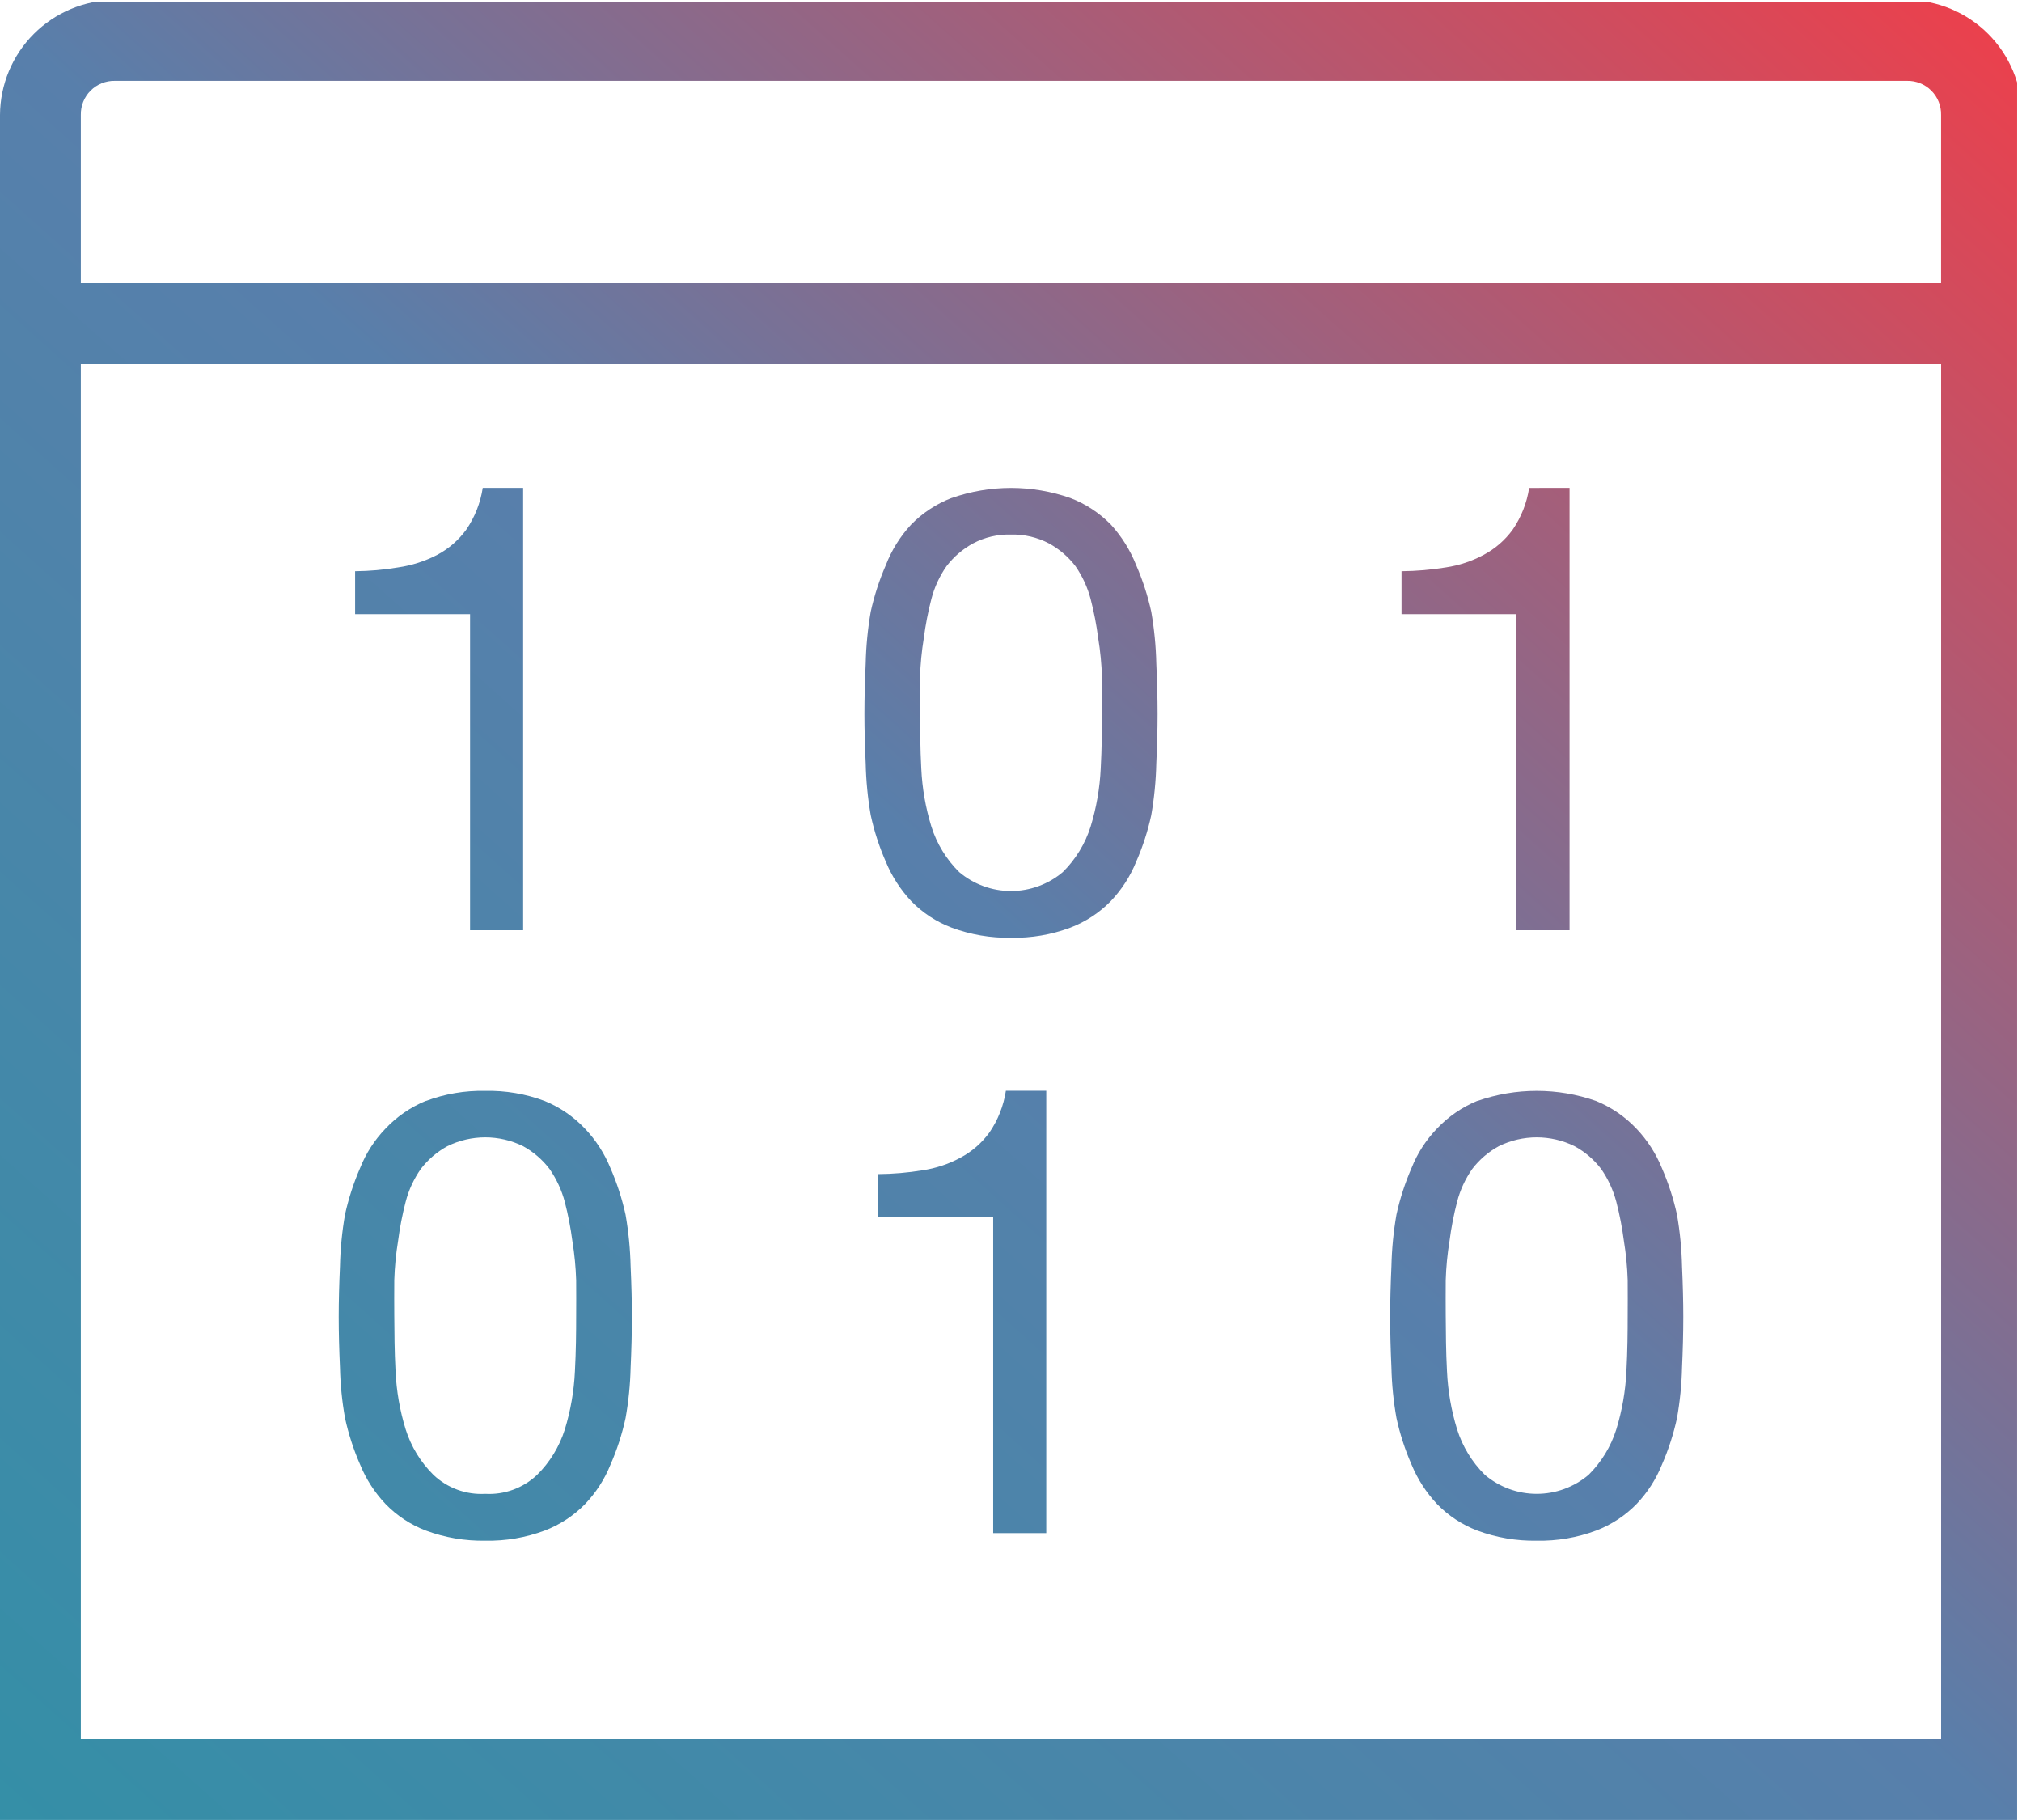<svg id="Group_11741" data-name="Group 11741" xmlns="http://www.w3.org/2000/svg" xmlns:xlink="http://www.w3.org/1999/xlink" width="112.569" height="101.312" viewBox="0 0 112.569 101.312">
  <defs>
    <linearGradient id="linear-gradient" y1="1" x2="1" gradientUnits="objectBoundingBox">
      <stop offset="0" stop-color="#348fa7"/>
      <stop offset="0.496" stop-color="#587fab"/>
      <stop offset="0.985" stop-color="#ec404c"/>
      <stop offset="1" stop-color="#ec404c"/>
    </linearGradient>
    <clipPath id="clip-path">
      <path id="Path_9512" data-name="Path 9512" d="M24.132,82.1a6.168,6.168,0,0,1-1.548-2.533,13.032,13.032,0,0,1-.563-3.236c-.062-1.143-.062-2.172-.07-3.1,0-.6-.009-1.24,0-1.97a16.633,16.633,0,0,1,.211-2.181,17.688,17.688,0,0,1,.422-2.181,5.646,5.646,0,0,1,.844-1.829,4.673,4.673,0,0,1,1.477-1.266,4.768,4.768,0,0,1,4.221,0A4.674,4.674,0,0,1,30.6,65.079a5.835,5.835,0,0,1,.844,1.829,17.689,17.689,0,0,1,.422,2.181,16.672,16.672,0,0,1,.211,2.181c.009.73,0,1.372,0,1.97,0,.924-.009,1.953-.07,3.1a13.105,13.105,0,0,1-.563,3.236A6.165,6.165,0,0,1,29.9,82.1a3.872,3.872,0,0,1-2.884,1.055A3.873,3.873,0,0,1,24.132,82.1M23.71,61.28a6.452,6.452,0,0,0-2.251,1.548,6.745,6.745,0,0,0-1.407,2.181,14.081,14.081,0,0,0-.844,2.6,19.28,19.28,0,0,0-.281,2.884c-.044.976-.07,1.908-.07,2.814s.026,1.838.07,2.814a18.353,18.353,0,0,0,.281,2.814,13.665,13.665,0,0,0,.844,2.6,7.1,7.1,0,0,0,1.407,2.181A6.2,6.2,0,0,0,23.71,85.2a9.052,9.052,0,0,0,3.307.563,8.92,8.92,0,0,0,3.307-.563,6.275,6.275,0,0,0,2.251-1.477,6.936,6.936,0,0,0,1.407-2.181,13.633,13.633,0,0,0,.844-2.6,18.41,18.41,0,0,0,.282-2.814c.044-.976.07-1.917.07-2.814s-.026-1.838-.07-2.814a19.339,19.339,0,0,0-.282-2.884,14.047,14.047,0,0,0-.844-2.6,7.052,7.052,0,0,0-1.407-2.181,6.456,6.456,0,0,0-2.251-1.548,8.874,8.874,0,0,0-3.307-.563,8.872,8.872,0,0,0-3.307.563M56,60.717a5.612,5.612,0,0,1-.915,2.322,4.76,4.76,0,0,1-1.618,1.407,6.426,6.426,0,0,1-2.111.7,16.028,16.028,0,0,1-2.463.211v2.392h6.4V85.341h2.955V60.717ZM82.668,82.1a6.168,6.168,0,0,1-1.548-2.533,13.041,13.041,0,0,1-.563-3.236c-.061-1.143-.061-2.172-.07-3.1,0-.6-.009-1.24,0-1.97a16.635,16.635,0,0,1,.211-2.181,17.688,17.688,0,0,1,.422-2.181,5.641,5.641,0,0,1,.844-1.829,4.674,4.674,0,0,1,1.477-1.266,4.768,4.768,0,0,1,4.221,0,4.674,4.674,0,0,1,1.478,1.266,5.835,5.835,0,0,1,.844,1.829,17.69,17.69,0,0,1,.422,2.181,16.671,16.671,0,0,1,.211,2.181c.009.73,0,1.372,0,1.97,0,.924-.009,1.953-.07,3.1a13.106,13.106,0,0,1-.563,3.236A6.165,6.165,0,0,1,88.437,82.1a4.47,4.47,0,0,1-5.769,0M82.246,61.28a6.452,6.452,0,0,0-2.251,1.548,6.745,6.745,0,0,0-1.407,2.181,14.08,14.08,0,0,0-.844,2.6,19.28,19.28,0,0,0-.281,2.884c-.044.976-.07,1.908-.07,2.814s.026,1.838.07,2.814a18.353,18.353,0,0,0,.281,2.814,13.664,13.664,0,0,0,.844,2.6,7.26,7.26,0,0,0,1.407,2.181A6.2,6.2,0,0,0,82.246,85.2a9.052,9.052,0,0,0,3.307.563,8.921,8.921,0,0,0,3.307-.563,6.275,6.275,0,0,0,2.251-1.477,6.937,6.937,0,0,0,1.407-2.181,13.666,13.666,0,0,0,.844-2.6,18.408,18.408,0,0,0,.281-2.814c.044-.976.07-1.917.07-2.814s-.026-1.838-.07-2.814a19.337,19.337,0,0,0-.281-2.884,14.082,14.082,0,0,0-.844-2.6,7.048,7.048,0,0,0-1.407-2.181,6.456,6.456,0,0,0-2.251-1.548,9.995,9.995,0,0,0-6.613,0M26.876,27.157a5.614,5.614,0,0,1-.915,2.322,4.763,4.763,0,0,1-1.618,1.407,6.836,6.836,0,0,1-2.181.7,15.148,15.148,0,0,1-2.392.211v2.392h6.4V51.782h2.955V27.157ZM53.4,48.545a6.163,6.163,0,0,1-1.548-2.533,13.034,13.034,0,0,1-.563-3.236c-.061-1.143-.061-2.172-.07-3.1,0-.6-.009-1.24,0-1.97a16.672,16.672,0,0,1,.211-2.181,17.684,17.684,0,0,1,.422-2.181,5.647,5.647,0,0,1,.844-1.829,4.677,4.677,0,0,1,1.478-1.266,4.234,4.234,0,0,1,2.111-.492,4.3,4.3,0,0,1,2.111.492,4.676,4.676,0,0,1,1.477,1.266,5.837,5.837,0,0,1,.844,1.829,17.685,17.685,0,0,1,.422,2.181,16.634,16.634,0,0,1,.211,2.181c.009.73,0,1.372,0,1.97,0,.924-.009,1.952-.07,3.1a13.115,13.115,0,0,1-.563,3.236,6.168,6.168,0,0,1-1.548,2.533,4.47,4.47,0,0,1-5.769,0M52.978,27.72A6.314,6.314,0,0,0,50.726,29.2a7.062,7.062,0,0,0-1.407,2.251,14.087,14.087,0,0,0-.844,2.6,19.346,19.346,0,0,0-.281,2.885c-.044.976-.07,1.908-.07,2.814s.026,1.768.07,2.744a19.34,19.34,0,0,0,.281,2.884,13.665,13.665,0,0,0,.844,2.6,7.256,7.256,0,0,0,1.407,2.181,6.2,6.2,0,0,0,2.251,1.478,9.055,9.055,0,0,0,3.307.563,8.919,8.919,0,0,0,3.307-.563,6.269,6.269,0,0,0,2.251-1.478,6.935,6.935,0,0,0,1.407-2.181,13.68,13.68,0,0,0,.844-2.6,19.281,19.281,0,0,0,.281-2.884c.044-.976.07-1.847.07-2.744s-.027-1.838-.07-2.814a19.287,19.287,0,0,0-.281-2.885,14.1,14.1,0,0,0-.844-2.6A7.389,7.389,0,0,0,61.842,29.2a6.31,6.31,0,0,0-2.251-1.477,9.995,9.995,0,0,0-6.613,0m32.153-.563a5.611,5.611,0,0,1-.915,2.322A4.761,4.761,0,0,1,82.6,30.886a6.426,6.426,0,0,1-2.111.7,16.056,16.056,0,0,1-2.463.211v2.392h6.4V51.782h2.955V27.157ZM4.5,20.262H108.066V96.809H4.5ZM4.5,6.4A1.859,1.859,0,0,1,6.4,4.5h99.764a1.859,1.859,0,0,1,1.9,1.9V15.76H4.5ZM6.4,0A6.437,6.437,0,0,0,0,6.4v94.91H112.569V6.4a6.437,6.437,0,0,0-6.4-6.4Z" fill="url(#linear-gradient)"/>
    </clipPath>
  </defs>
  <g id="Group_11740" data-name="Group 11740" clip-path="url(#clip-path)">
    <rect id="Rectangle_32263" data-name="Rectangle 32263" width="112.298" height="101.179" transform="translate(0 0.133)" fill="url(#linear-gradient)"/>
  </g>
</svg>
